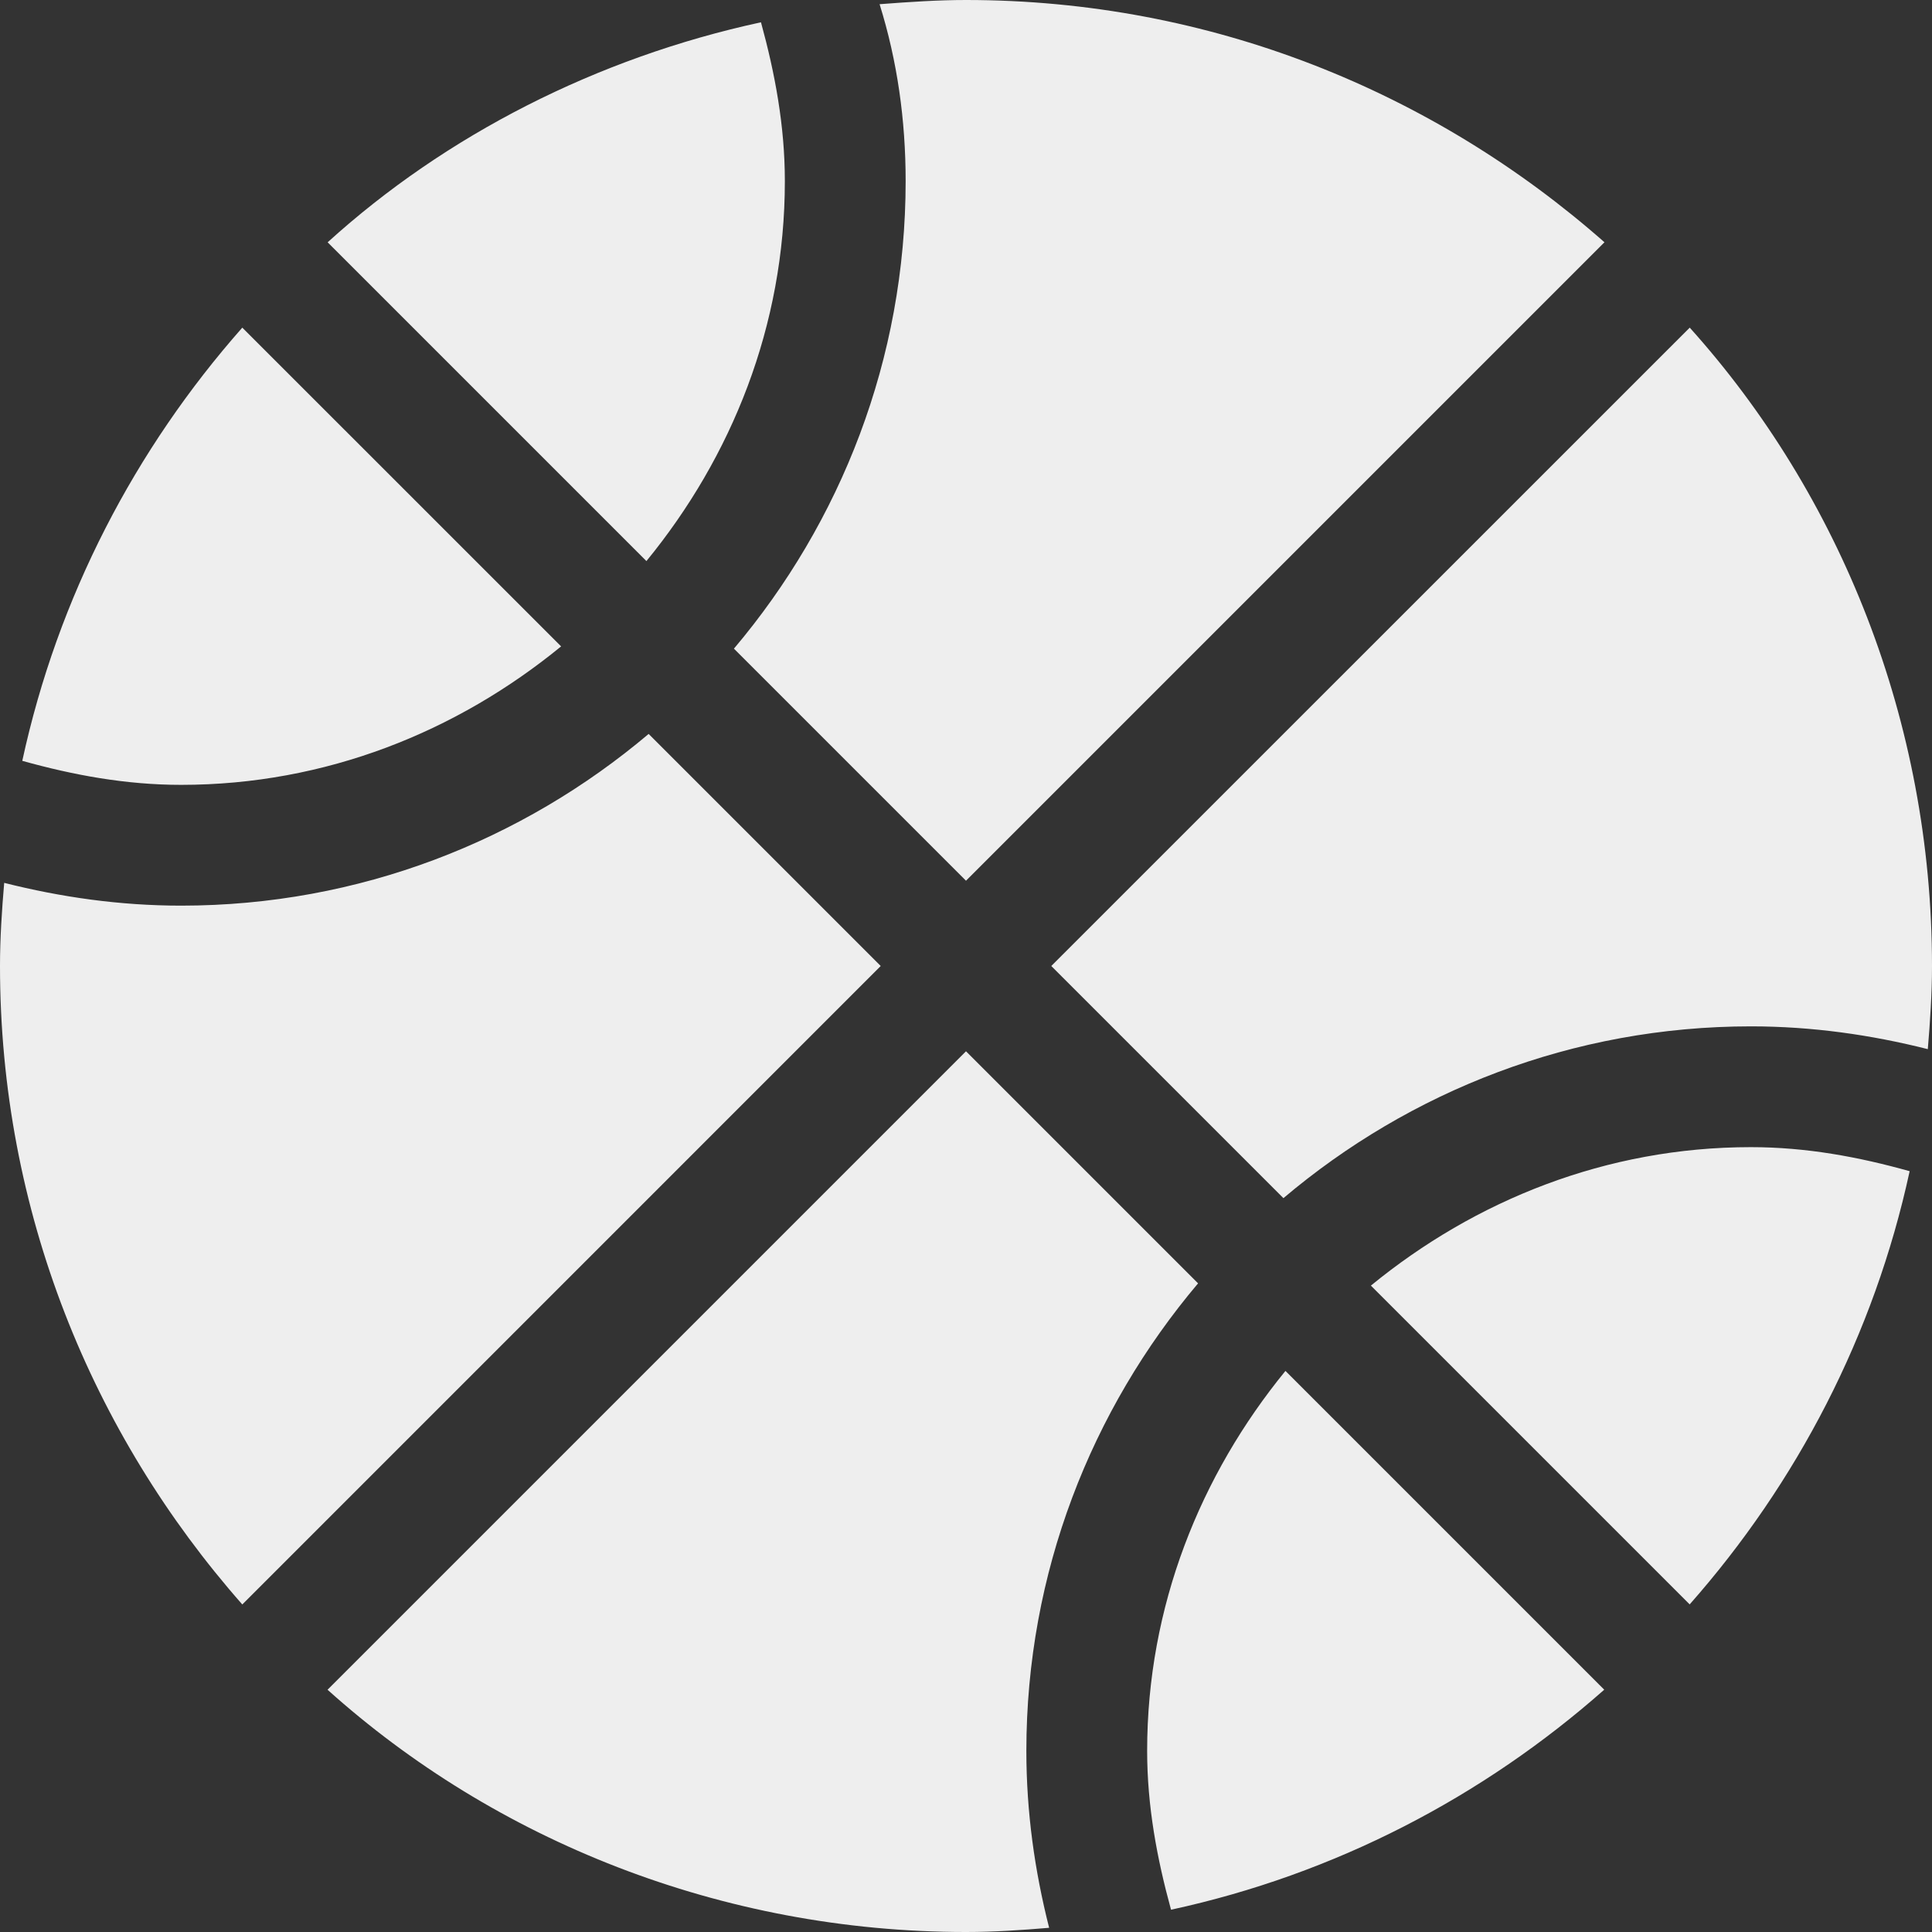 <svg width="58" height="58" viewBox="0 0 58 58" fill="none" xmlns="http://www.w3.org/2000/svg">
<rect x="0" y="0" width="58" height="58" fill="#333333" stroke="none"/>
<path d="M16.845 19.405L7.274 9.836C4.058 13.479 1.734 17.922 0.669 22.841C2.199 23.268 3.777 23.562 5.438 23.562C9.781 23.562 13.718 21.965 16.845 19.405ZM22.033 19.473L29 26.44L48.167 7.273C43.047 2.761 36.352 0 29 0C28.162 0 27.323 0.056 26.406 0.126C26.938 1.829 27.188 3.602 27.188 5.438C27.188 10.783 25.239 15.678 22.033 19.473ZM23.562 5.438C23.562 3.777 23.265 2.199 22.845 0.669C17.921 1.734 13.379 4.058 9.836 7.274L19.406 16.844C21.965 13.718 23.562 9.781 23.562 5.438ZM19.473 22.033C15.678 25.239 10.783 27.188 5.438 27.188C3.602 27.188 1.829 26.934 0.126 26.504C0.056 27.323 0 28.162 0 29C0 36.355 2.761 43.047 7.274 48.167L26.44 29L19.473 22.033ZM35.967 38.527L29 31.56L9.833 50.727C14.851 55.236 21.648 58 29 58C29.843 58 30.671 57.944 31.496 57.874C31.062 56.165 30.812 54.398 30.812 52.562C30.812 47.216 32.761 42.322 35.967 38.527ZM41.155 38.595L50.725 48.165C53.941 44.522 56.264 40.079 57.329 35.16C55.802 34.732 54.228 34.438 52.562 34.438C48.224 34.438 44.282 36.035 41.155 38.595ZM50.727 9.836L31.56 29L38.529 35.969C42.322 32.761 47.216 30.812 52.562 30.812C54.398 30.812 56.17 31.066 57.874 31.496C57.943 30.677 58 29.838 58 29C58 21.648 55.236 14.851 50.727 9.836ZM34.438 52.562C34.438 54.223 34.735 55.801 35.155 57.331C40.078 56.266 44.52 53.942 48.16 50.726L38.59 41.156C36.035 44.282 34.438 48.224 34.438 52.562Z" fill="#EEEEEE"/>
</svg>
